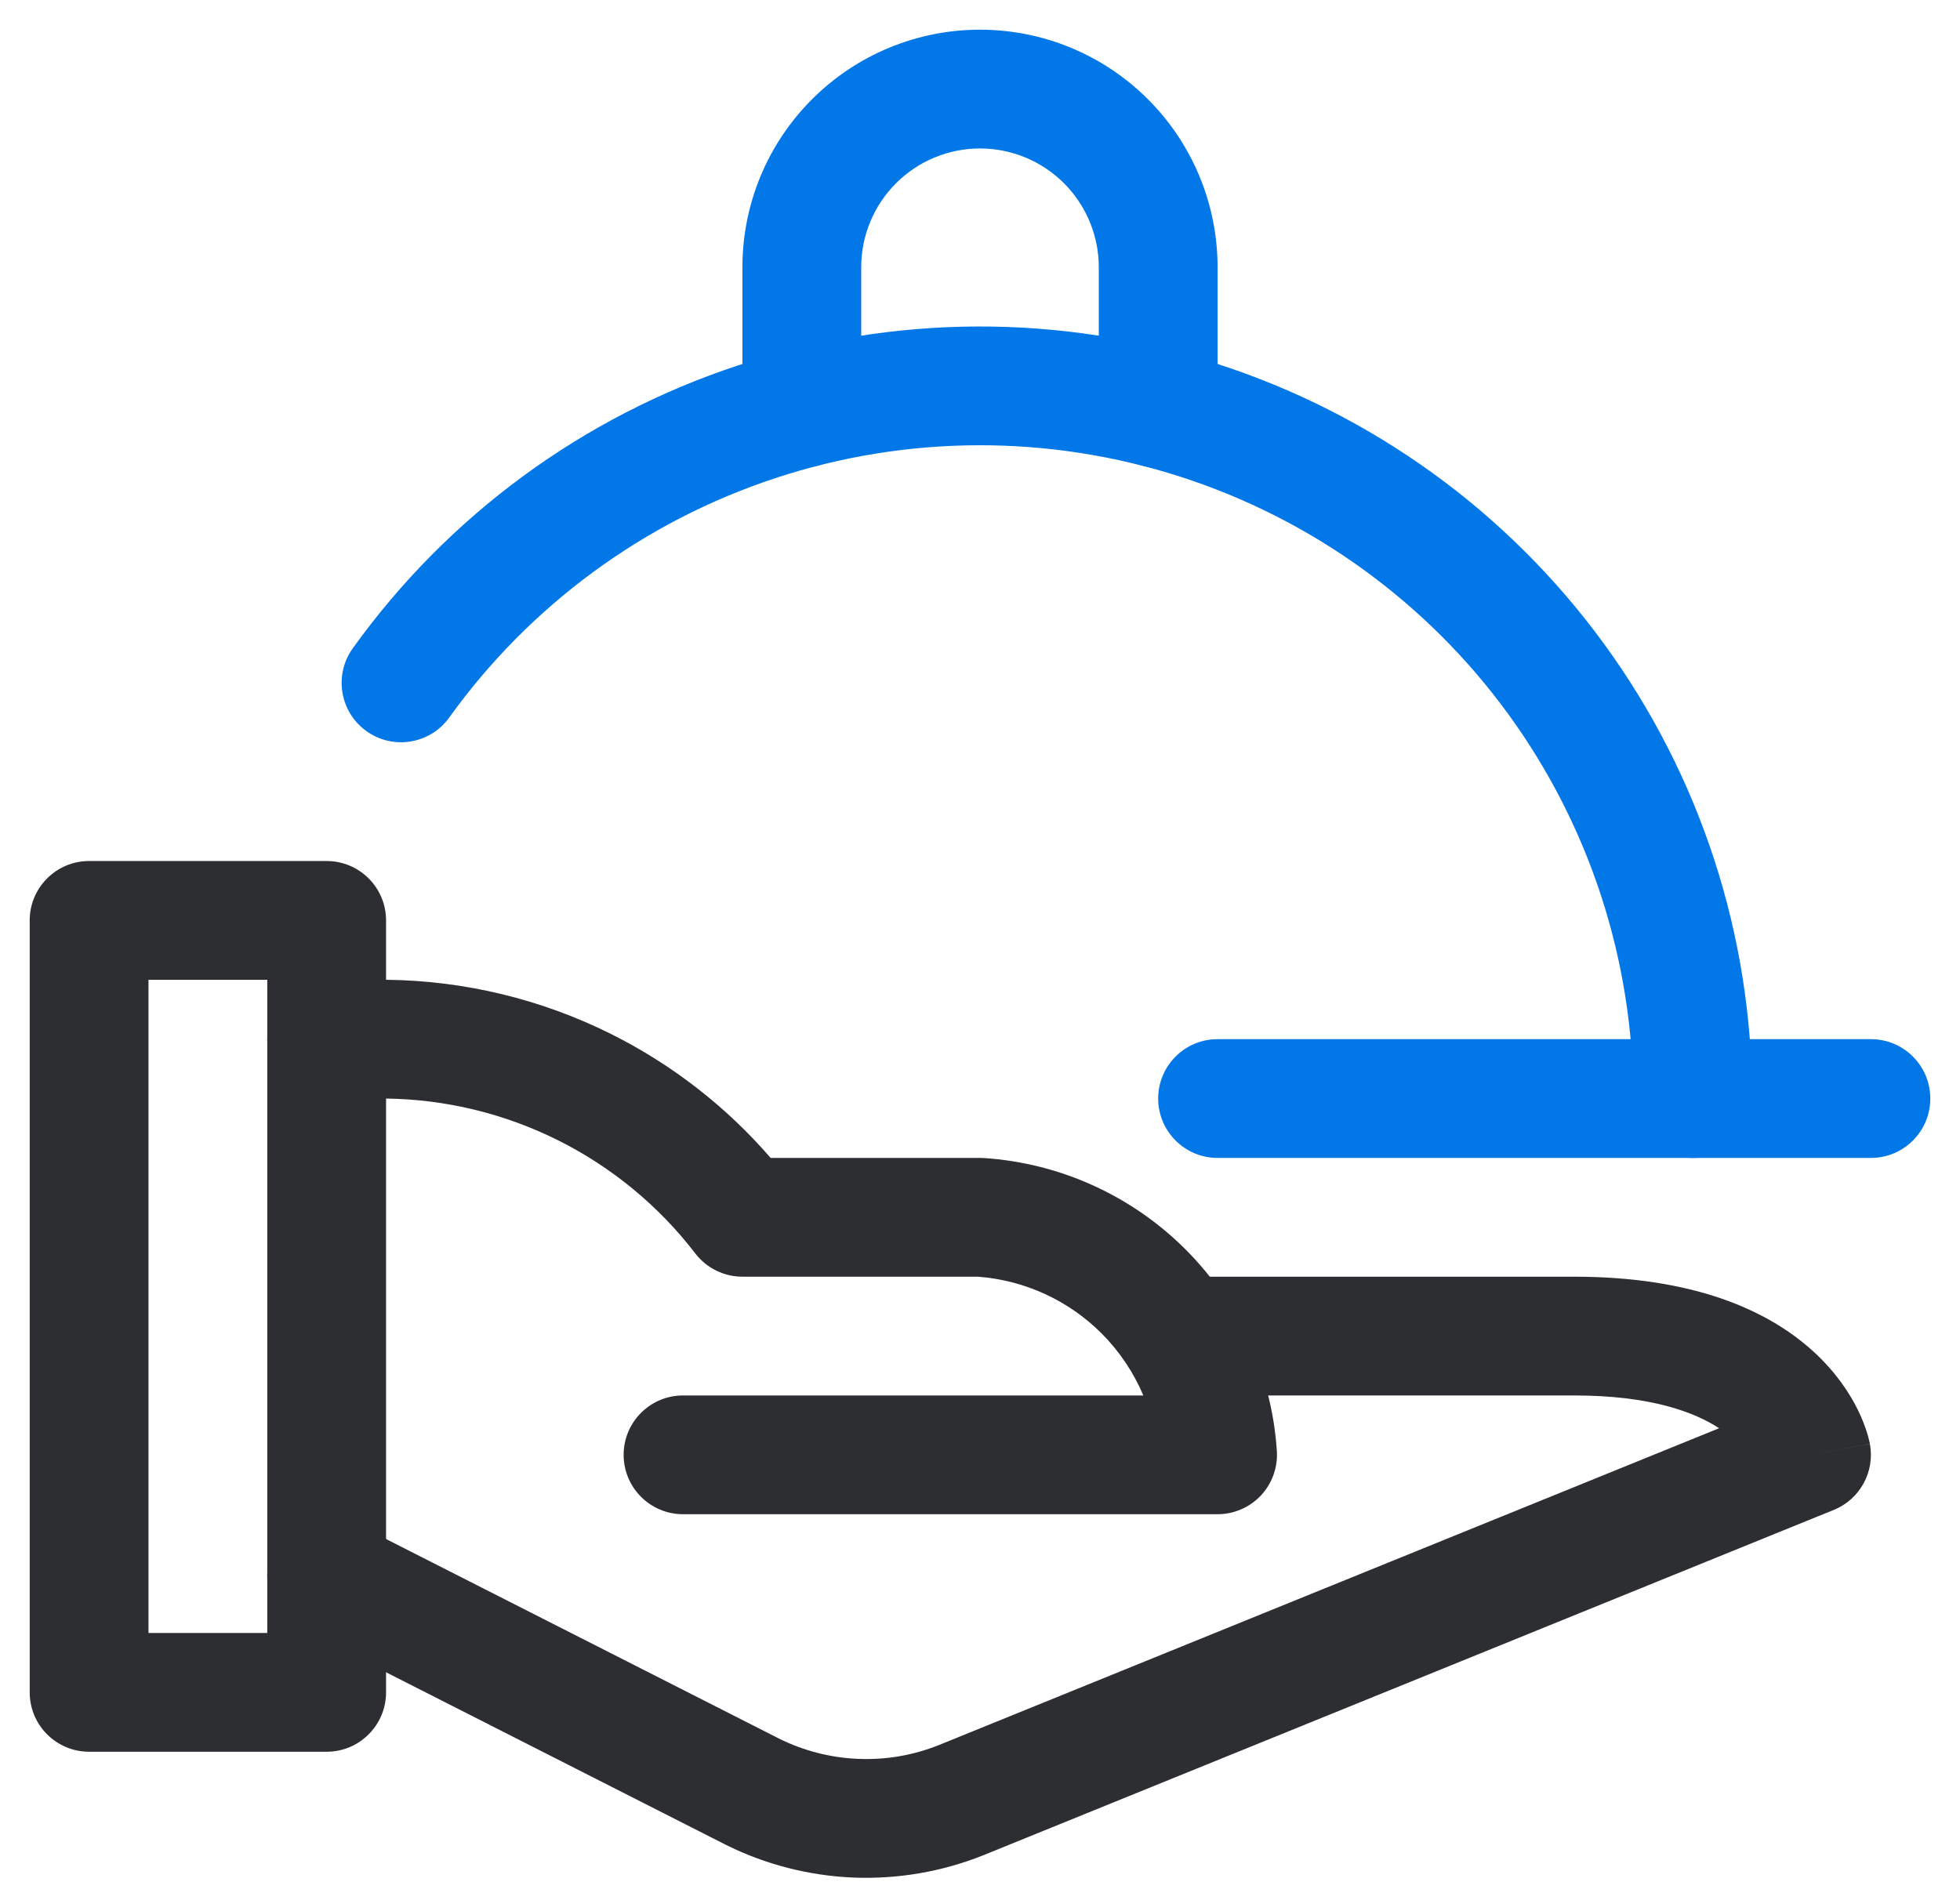 <svg width="33" height="32" viewBox="0 0 33 32" fill="none" xmlns="http://www.w3.org/2000/svg">
    <path fill-rule="evenodd" clip-rule="evenodd" d="M4.5 17.5C4.5 16.948 4.948 16.5 5.5 16.5H6.511C7.825 16.515 9.118 16.828 10.292 17.415C11.316 17.927 12.228 18.636 12.975 19.5H16.5C16.522 19.5 16.544 19.501 16.566 19.502C17.846 19.586 19.052 20.133 19.96 21.04C20.867 21.948 21.414 23.154 21.498 24.434C21.516 24.71 21.419 24.982 21.23 25.184C21.041 25.385 20.777 25.5 20.5 25.5H11.5C10.948 25.5 10.5 25.052 10.5 24.5C10.5 23.948 10.948 23.5 11.5 23.5H19.25C19.086 23.112 18.848 22.757 18.546 22.454C17.988 21.897 17.25 21.559 16.465 21.5H12.5C12.189 21.5 11.896 21.355 11.707 21.109C11.091 20.307 10.302 19.656 9.398 19.204C8.496 18.753 7.503 18.512 6.494 18.5H5.5C4.948 18.5 4.5 18.052 4.5 17.5Z" fill="#2D2E32" />
    <path fill-rule="evenodd" clip-rule="evenodd" d="M18.861 22.5C18.861 21.948 19.309 21.5 19.861 21.5H26.5C28.504 21.5 29.764 22.058 30.534 22.762C30.911 23.107 31.143 23.462 31.283 23.748C31.352 23.89 31.399 24.015 31.43 24.112C31.445 24.161 31.457 24.203 31.465 24.237C31.47 24.254 31.473 24.269 31.476 24.282L31.48 24.301L31.482 24.309L31.482 24.312L31.483 24.314C31.483 24.315 31.483 24.316 30.5 24.5L31.483 24.316C31.57 24.783 31.317 25.248 30.876 25.427L16.551 31.245C15.857 31.522 15.111 31.649 14.364 31.619C13.617 31.587 12.885 31.399 12.216 31.065L12.21 31.062L5.047 27.424C4.555 27.174 4.358 26.572 4.608 26.079C4.858 25.587 5.46 25.39 5.953 25.64L13.113 29.277C13.528 29.484 13.983 29.601 14.447 29.62C14.912 29.64 15.375 29.561 15.806 29.388C15.807 29.388 15.808 29.388 15.809 29.387L28.944 24.052C28.539 23.787 27.805 23.5 26.5 23.5H19.861C19.309 23.5 18.861 23.052 18.861 22.5Z" fill="#2D2E32" />
    <path fill-rule="evenodd" clip-rule="evenodd" d="M0.5 15.5C0.5 14.948 0.948 14.5 1.5 14.5H5.5C6.052 14.5 6.5 14.948 6.5 15.5V28.5C6.5 29.052 6.052 29.5 5.5 29.5H1.5C0.948 29.5 0.5 29.052 0.5 28.5V15.5ZM2.5 16.5V27.5H4.5V16.5H2.5Z" fill="#2D2E32" />
    <path fill-rule="evenodd" clip-rule="evenodd" d="M19.5 18.5C19.5 17.948 19.948 17.5 20.5 17.5H31.5C32.052 17.5 32.5 17.948 32.5 18.5C32.5 19.052 32.052 19.5 31.5 19.5H20.5C19.948 19.5 19.5 19.052 19.5 18.5Z" fill="#0277E7" />
    <path fill-rule="evenodd" clip-rule="evenodd" d="M16.5 2.5C15.97 2.5 15.461 2.711 15.086 3.086C14.711 3.461 14.5 3.97 14.5 4.5V6.878C14.5 7.43 14.052 7.878 13.5 7.878C12.948 7.878 12.5 7.43 12.5 6.878V4.5C12.5 3.439 12.921 2.422 13.672 1.672C14.422 0.921 15.439 0.5 16.5 0.5C17.561 0.5 18.578 0.921 19.328 1.672C20.079 2.422 20.5 3.439 20.5 4.5V6.878C20.5 7.43 20.052 7.878 19.5 7.878C18.948 7.878 18.5 7.43 18.5 6.878V4.5C18.5 3.97 18.289 3.461 17.914 3.086C17.539 2.711 17.03 2.5 16.5 2.5Z" fill="#0277E7" />
    <path fill-rule="evenodd" clip-rule="evenodd" d="M19.87 8.027C17.654 7.314 15.268 7.322 13.057 8.051C10.845 8.78 8.922 10.192 7.564 12.083C7.242 12.532 6.617 12.634 6.169 12.312C5.72 11.99 5.618 11.365 5.94 10.917C7.545 8.681 9.817 7.013 12.431 6.152C15.044 5.29 17.864 5.28 20.483 6.124C23.102 6.967 25.387 8.619 27.007 10.843C28.628 13.067 29.5 15.748 29.5 18.5C29.5 19.052 29.052 19.5 28.5 19.5C27.948 19.5 27.5 19.052 27.5 18.5C27.5 16.171 26.762 13.903 25.391 12.021C24.02 10.139 22.087 8.741 19.87 8.027Z" fill="#0277E7" />
</svg>
    